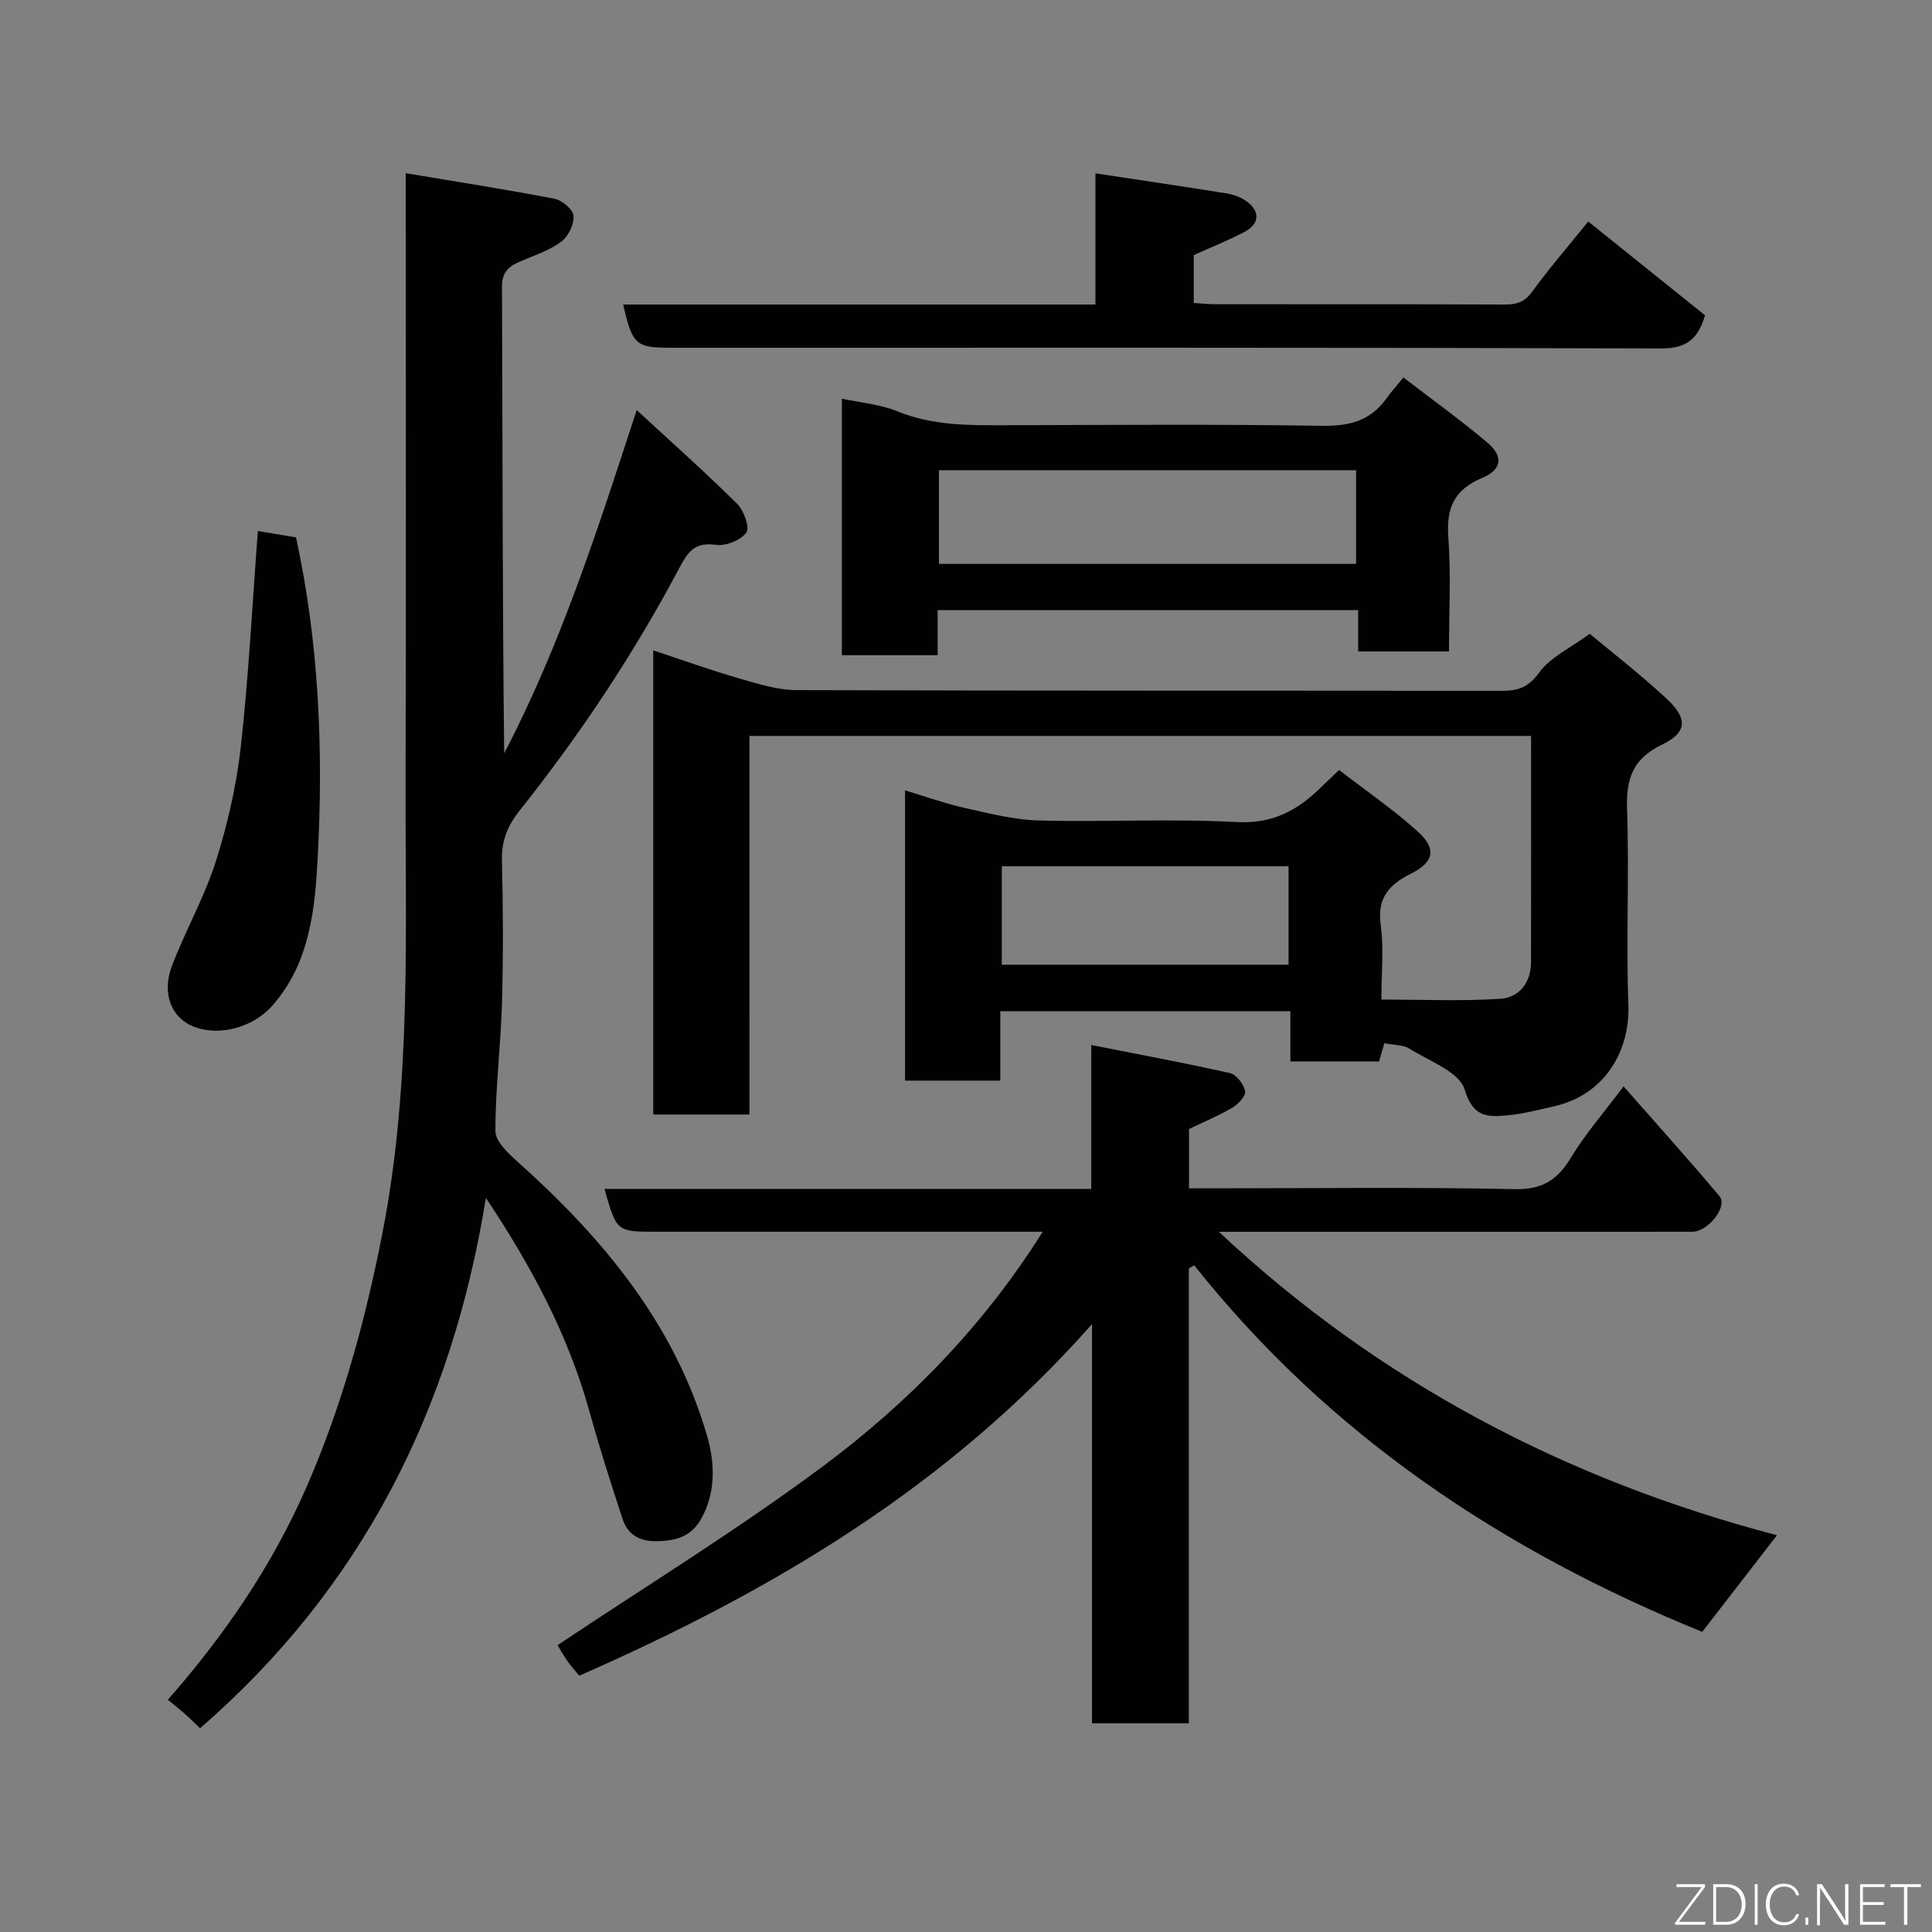 <svg enable-background="new 0 0 400 400" viewBox="0 0 400 400" xmlns="http://www.w3.org/2000/svg"><rect x="0" y="0" width="400" height="400" fill="#808080" stroke="none"/><path d="m226.09 274.14c-29.91 33.85-66.49 55.38-106.17 72.8-.79-.98-1.74-2.03-2.54-3.18-.83-1.19-1.53-2.48-1.94-3.15 18.32-12.24 37.07-23.76 54.67-36.83 17.85-13.26 33.43-29.12 45.77-48.76-6.24 0-11.85 0-17.46 0-20.83 0-41.67 0-62.5 0-8.26 0-8.26 0-10.77-8.87h100.78c0-9.9 0-19.31 0-29.79 10.05 1.99 19.44 3.72 28.74 5.82 1.32.3 2.83 2.3 3.12 3.74.19.95-1.43 2.69-2.63 3.4-2.79 1.65-5.82 2.9-8.99 4.43v12.28h5.42c20.67 0 41.34-.27 62 .17 5.8.12 8.9-1.95 11.7-6.59 2.93-4.85 6.73-9.19 10.85-14.69 6.94 7.9 13.54 15.2 19.86 22.74 1.78 2.12-2.33 7.35-5.64 7.36-16.17.02-32.33.01-48.5.01-16.33 0-32.66 0-49.51 0 33.28 31.17 72.01 51.39 115.55 62.83-5.54 7.16-10.54 13.62-15.47 20-41.2-16.75-77.21-40.68-105.18-75.9-.37.21-.74.43-1.11.64v94.19c-6.9 0-13.17 0-20.05 0 0-27.07 0-54.08 0-82.65z" fill="#010103"/><path d="m155.17 230.75c-7.16 0-13.43 0-19.93 0 0-31.99 0-63.74 0-96.1 6.17 2.04 11.96 4.13 17.86 5.83 3.87 1.12 7.9 2.39 11.86 2.4 48.65.16 97.29.09 145.94.15 3.34 0 5.52-.67 7.76-3.77 2.31-3.2 6.45-5.08 10.48-8.04 4 3.34 10.07 8.07 15.72 13.25 4.64 4.25 4.55 7.14-.83 9.74-6.09 2.95-7.38 7.15-7.16 13.43.46 13.48-.22 27 .27 40.47.33 9.2-4.64 18.53-15.44 20.95-3.16.71-6.32 1.55-9.53 1.85-4.08.38-7.19.52-8.94-5.35-1.09-3.65-7.34-5.87-11.44-8.46-1.28-.81-3.13-.71-5.17-1.12-.36 1.24-.73 2.52-1.1 3.78-6.12 0-12.06 0-18.36 0 0-3.48 0-6.76 0-10.4-20.07 0-39.79 0-60.06 0v14.37c-6.81 0-13.08 0-19.72 0 0-19.68 0-39.41 0-60.09 4.22 1.26 8.24 2.71 12.38 3.64 5.06 1.13 10.21 2.46 15.35 2.59 13.65.36 27.35-.41 40.97.33 7.4.4 12.54-2.41 17.36-7.14 1.06-1.04 2.15-2.05 3.81-3.64 5.41 4.18 11.07 8.07 16.14 12.61 4.12 3.68 3.58 6.44-1.32 8.88-4.51 2.26-6.97 5.02-6.21 10.57.67 4.88.14 9.92.14 15.47 8.44 0 16.56.36 24.63-.16 3.89-.25 6.34-3.33 6.35-7.56.04-15.49.01-30.97.01-46.86-53.88 0-107.58 0-161.83 0 .01 25.93.01 51.98.01 78.38zm111.61-51.4c-20.12 0-39.82 0-59.37 0v20.38h59.37c0-6.85 0-13.45 0-20.38z" fill="#010103"/><path d="m84 35.86c10.92 1.83 20.91 3.38 30.84 5.3 1.55.3 3.8 2.22 3.9 3.52.13 1.75-1.06 4.25-2.5 5.33-2.43 1.81-5.47 2.82-8.31 4.02-2.42 1.02-4.02 2.12-4 5.33.14 32.16.08 64.32.46 96.6 11.63-22.27 19.28-46.09 27.43-71.06 7.33 6.77 14.24 12.91 20.8 19.41 1.39 1.38 2.66 4.93 1.91 5.95-1.19 1.6-4.26 2.84-6.3 2.55-4.32-.62-5.76 1.35-7.57 4.76-9.43 17.78-20.54 34.49-33.07 50.24-2.48 3.12-3.77 6.21-3.67 10.27.24 9.83.29 19.67.01 29.49-.25 8.88-1.37 17.74-1.36 26.61 0 2.14 2.67 4.62 4.62 6.37 17.6 15.74 32.4 33.49 39.16 56.57 1.6 5.46 1.99 11.71-1.19 17.35-2.04 3.63-5.08 4.51-8.97 4.62-3.7.11-6.19-1.28-7.29-4.6-2.44-7.39-4.79-14.81-6.87-22.3-4.36-15.67-11.84-29.77-21.43-44.18-7.12 44.09-25.8 80.82-59.18 109.81-.99-.95-2.01-1.97-3.08-2.92s-2.2-1.83-3.59-2.98c11.67-13.29 21.54-27.69 28.61-43.81 7.41-16.9 12.24-34.55 15.8-52.71 6.14-31.33 4.71-62.93 4.81-94.49.13-39.34.03-78.67.03-117.99 0-1.8 0-3.59 0-7.06z" fill="#010103"/><path d="m300 134.88c-6.64 0-12.45 0-18.8 0 0-2.82 0-5.55 0-8.57-29.26 0-57.98 0-87.07 0v9.34c-6.74 0-13.13 0-19.83 0 0-17.6 0-35.2 0-53.11 3.83.83 7.93 1.16 11.56 2.64 7.28 2.97 14.77 2.88 22.36 2.86 21.83-.06 43.66-.23 65.49.12 5.63.09 10.01-1.02 13.31-5.63.97-1.35 2.09-2.6 3.54-4.38 6.2 4.77 12.03 8.94 17.47 13.57 3.27 2.77 2.89 5.54-1.12 7.21-5.77 2.4-7.5 6.17-7.05 12.25.57 7.71.14 15.53.14 23.7zm-19.23-37.53c-29.09 0-57.79 0-86.37 0v19.4h86.37c0-6.52 0-12.78 0-19.4z" fill="#010103"/><path d="m129.02 63.05h97.78c0-9 0-17.74 0-27.16 9.48 1.43 18.32 2.73 27.14 4.15 1.41.23 2.9.76 4.05 1.57 2.98 2.08 2.84 4.77-.4 6.45-3.3 1.71-6.77 3.1-10.44 4.76v9.9c1.54.1 2.98.27 4.41.27 20 .02 39.99-.03 59.99.06 2.48.01 4.12-.52 5.68-2.67 3.45-4.76 7.32-9.22 11.6-14.52 7.96 6.39 16.04 12.88 24.18 19.42-1.41 4.78-3.73 6.88-9.05 6.86-68.31-.21-136.63-.14-204.95-.14-7.38 0-8.06-.56-9.99-8.95z" fill="#010103"/><path d="m53.39 109.94c2.78.46 5.43.91 7.9 1.32 4.76 21.88 5.66 43.97 4.5 66.06-.56 10.76-1.58 21.93-9.34 30.82-3.94 4.51-10.93 6.54-16.38 4.4-4.55-1.79-6.65-6.81-4.48-12.54 2.77-7.29 6.72-14.18 9.07-21.58 2.45-7.7 4.29-15.74 5.19-23.77 1.64-14.69 2.38-29.48 3.54-44.71z" fill="#010103"/><g fill="#fbfcfa"><path d="m346.9 398 5.4-7.3h-5.2v-.6h5.9v.6l-5.4 7.2h5.5l-.1.6h-6.2v-.5z"/><path d="m354.7 390.1h2.8c2.3 0 3.9 1.6 3.9 4.1s-1.6 4.3-3.9 4.3h-2.8zm.6 7.8h2c2.2 0 3.3-1.6 3.3-3.6 0-1.8-1-3.6-3.3-3.6h-2z"/><path d="m363.9 390.1v8.4h-.6v-8.4h1.6z"/><path d="m372.5 396.3c-.4 1.3-1.4 2.3-3.2 2.3-2.4 0-3.7-1.9-3.7-4.3 0-2.3 1.2-4.3 3.7-4.3 1.8 0 2.9 1 3.2 2.4h-.6c-.4-1.1-1.1-1.8-2.5-1.8-2.1 0-3 1.9-3 3.7s.9 3.7 3 3.7c1.4 0 2.1-.7 2.5-1.7z"/><path d="m373.8 398.5v-1.5h.6v1.5z"/><path d="m376.2 398.5v-8.4h1c1.3 2 4.4 6.7 4.9 7.6-.1-1.2-.1-2.4-.1-3.8v-3.8h.7v8.4h-.9c-1.2-1.9-4.4-6.8-5-7.7.1 1.1 0 2.3 0 3.9v3.9h-.6z"/><path d="m390 394.4h-4.3v3.5h4.7l-.1.6h-5.2v-8.4h5.1v.6h-4.5v3.1h4.3z"/><path d="m394.2 390.7h-2.8v-.6h6.3v.6h-2.8v7.8h-.7z"/></g></svg>